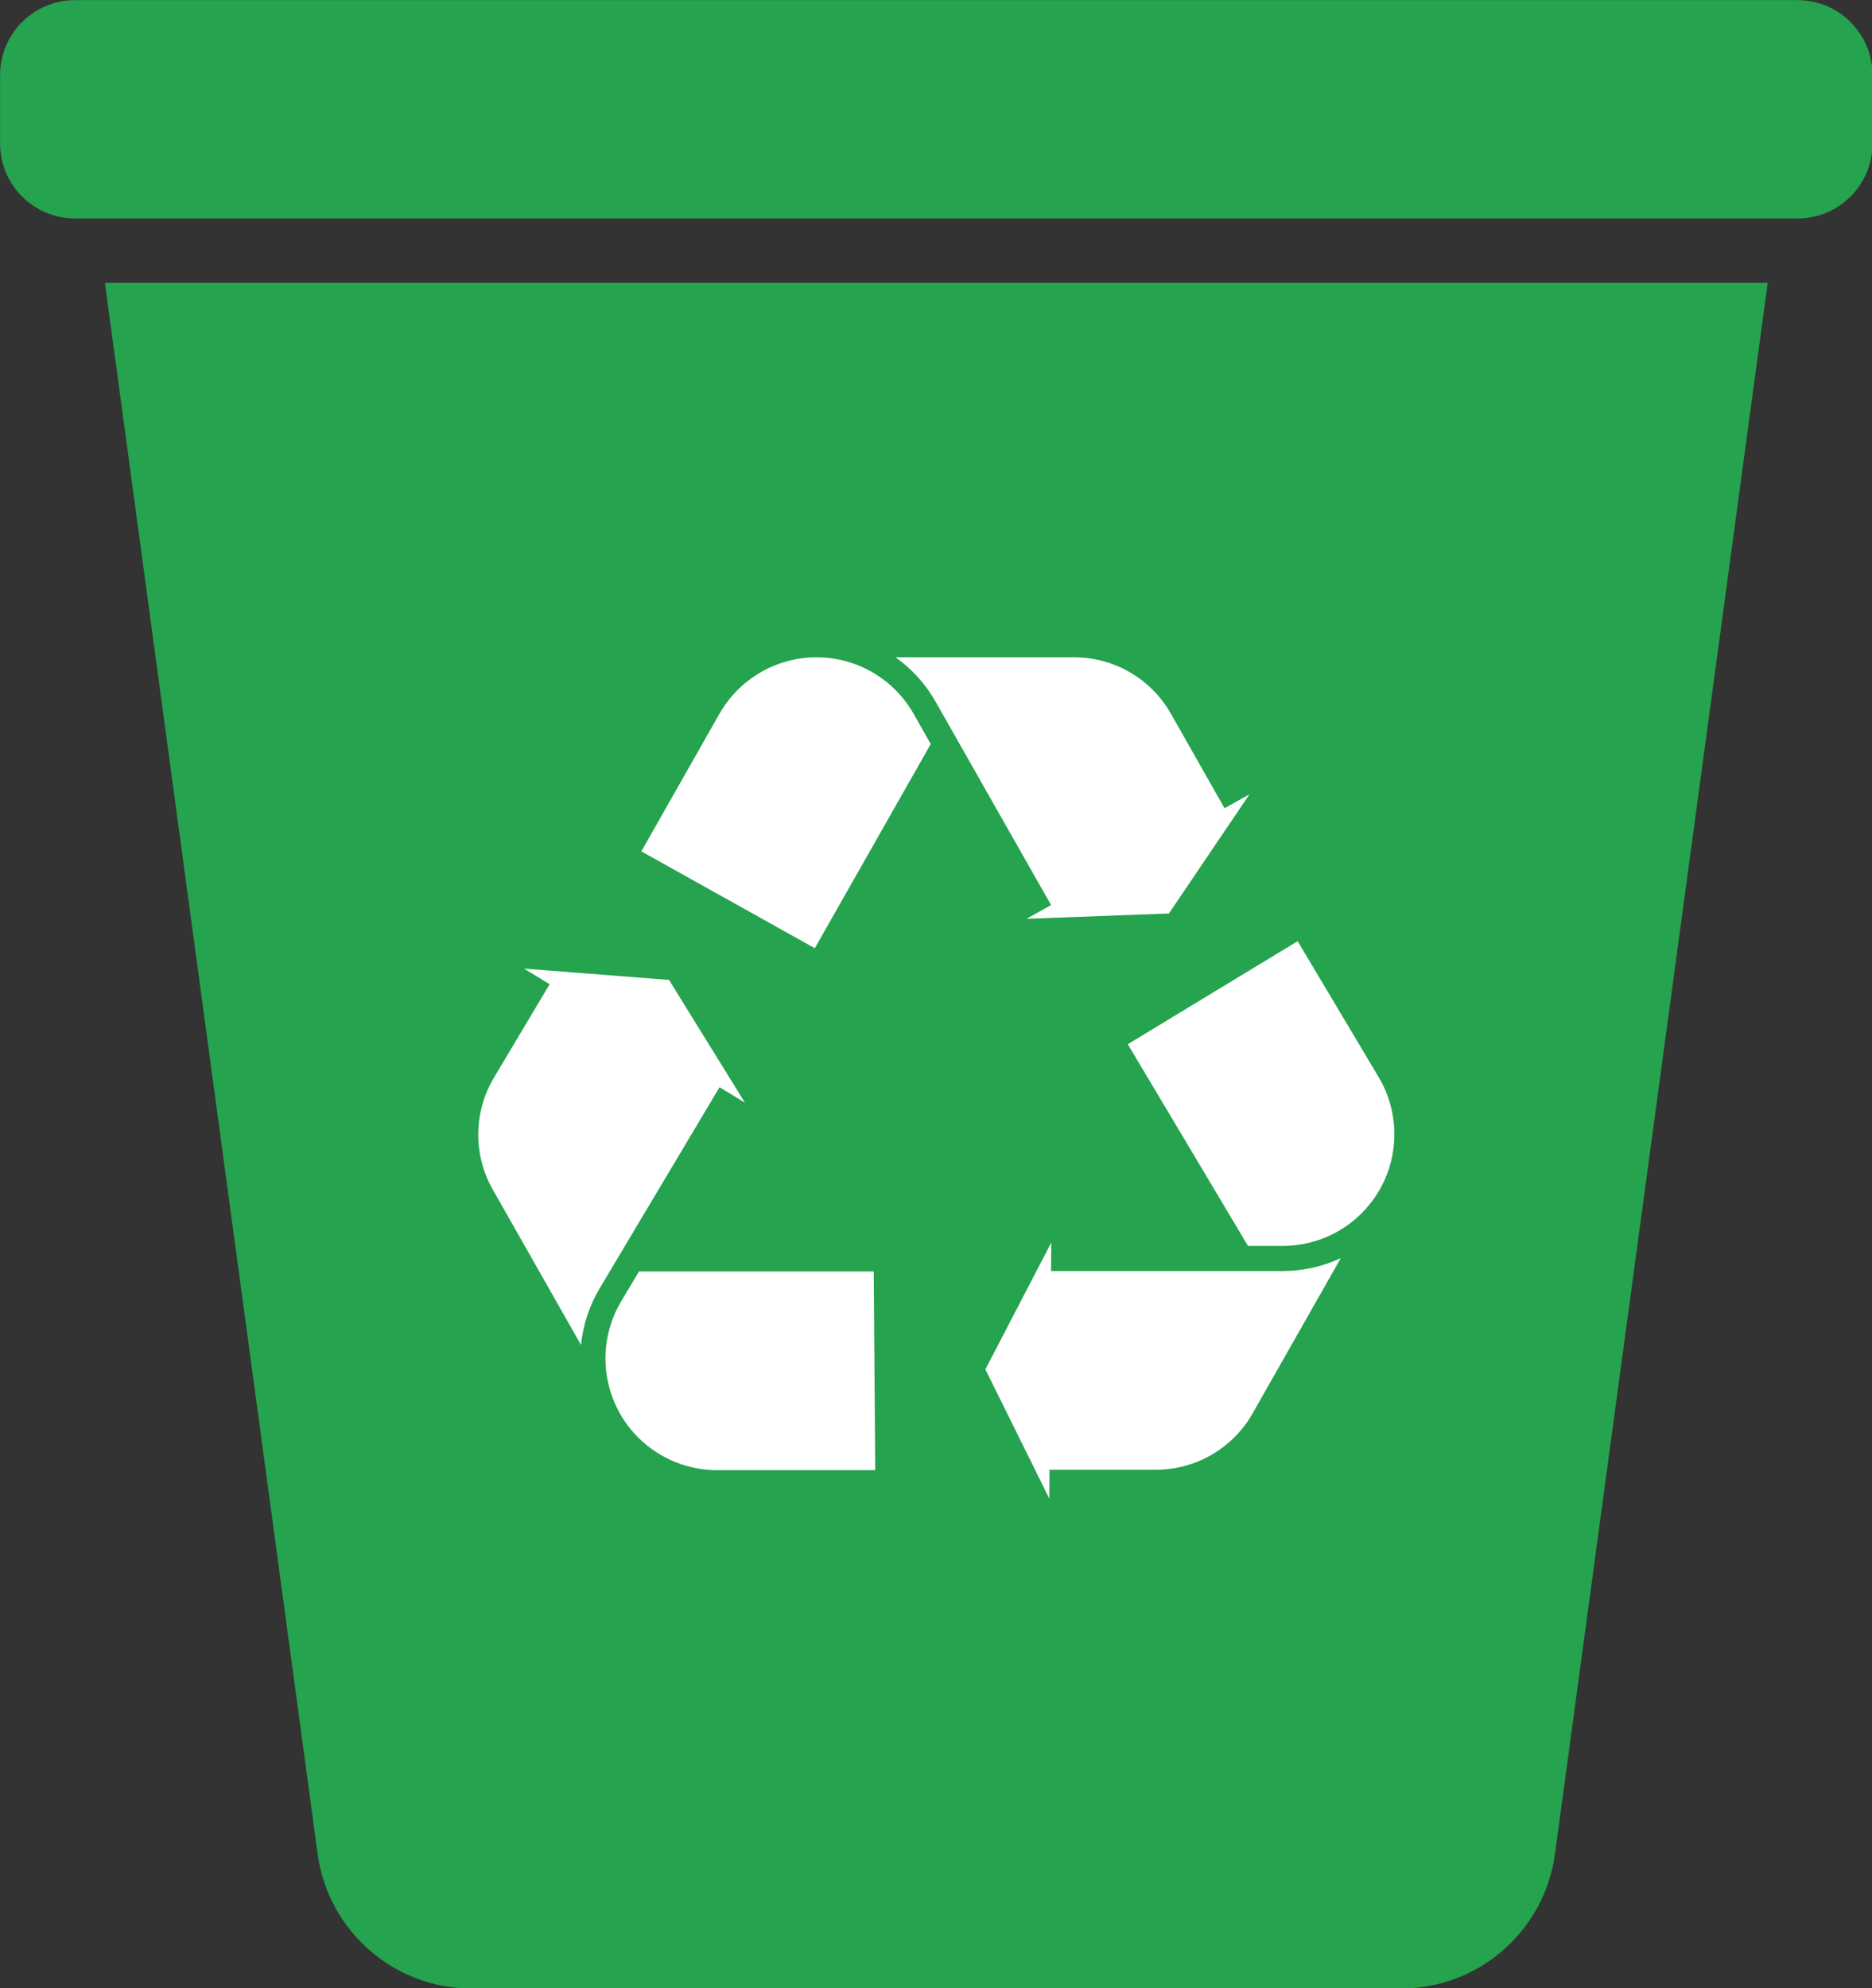 <?xml version="1.0" encoding="UTF-8" standalone="no"?>
<!DOCTYPE svg PUBLIC "-//W3C//DTD SVG 1.1//EN" "http://www.w3.org/Graphics/SVG/1.1/DTD/svg11.dtd">
<svg width="100%" height="100%" viewBox="0 0 5034 5345" version="1.1" xmlns="http://www.w3.org/2000/svg" xmlns:xlink="http://www.w3.org/1999/xlink" xml:space="preserve" xmlns:serif="http://www.serif.com/" style="fill-rule:evenodd;clip-rule:evenodd;stroke-linejoin:round;stroke-miterlimit:2;">
    <rect x="0" y="0" width="5034" height="5345" fill="#333333" stroke="none"/>
    <g transform="matrix(5.556,0,0,5.556,0,0)">
        <g transform="matrix(1,0,0,1,-150.26,-697.802)">
            <g transform="matrix(1,0,0,1,0.301,-0.107)">
                <path d="M1005.53,834.751L902.59,1594.81C897.529,1632.18 865.63,1660.05 827.927,1660.05L378.336,1660.05C340.633,1660.05 308.734,1632.18 303.674,1594.81L200.731,834.751L1005.53,834.751Z" style="fill:rgb(37,163,78);fill-rule:nonzero;"/>
            </g>
            <g transform="matrix(1,0,0,1,0.301,0.198)">
                <path d="M1019.97,697.663L186.289,697.663C166.248,697.663 150.002,713.909 150.002,733.95L150.002,767.023C150.002,787.064 166.248,803.31 186.289,803.31L1019.97,803.31C1040.01,803.31 1056.26,787.064 1056.26,767.023L1056.26,733.95C1056.26,713.909 1040.01,697.663 1019.97,697.663Z" style="fill:rgb(37,163,78);fill-rule:nonzero;"/>
            </g>
            <g transform="matrix(1,0,0,1,0.301,0.046)">
                <path d="M460.363,1109.67L498.173,1043.11C507.754,1026.25 525.754,1015.77 545.15,1015.77C554.688,1015.77 564.087,1018.31 572.331,1023.11C580.57,1027.9 587.417,1034.82 592.131,1043.11L600.44,1057.74L544.32,1156.53L460.363,1109.67Z" style="fill:white;fill-rule:nonzero;"/>
            </g>
            <g transform="matrix(1,0,0,1,0.301,0.046)">
                <path d="M754.706,1082.07L715.718,1139.72L646.759,1142.31L655.264,1137.56L658.683,1135.66L602.701,1037.11C597.893,1028.65 591.274,1021.36 583.376,1015.77L669.892,1015.77C689.175,1015.77 707.069,1026.19 716.602,1042.96L742.639,1088.8L746.05,1086.9L754.706,1082.07Z" style="fill:white;fill-rule:nonzero;"/>
            </g>
            <g transform="matrix(1,0,0,1,0.301,0.046)">
                <path d="M510.501,1231.25L502.072,1226.14L498.207,1223.8L440.17,1321.15C435.194,1329.51 432.12,1338.86 431.168,1348.49L388.433,1273.27C378.909,1256.5 379.128,1235.79 388.997,1219.23L415.994,1173.94L416.019,1173.95L412.146,1171.6L403.565,1166.4L473.77,1171.88L510.501,1231.25Z" style="fill:white;fill-rule:nonzero;"/>
            </g>
            <g transform="matrix(1,0,0,1,0.301,0.046)">
                <path d="M497.023,1409.07C477.626,1409.07 459.625,1398.59 450.046,1381.73C448.875,1379.67 447.832,1377.51 446.943,1375.31C444.249,1368.65 442.922,1361.64 442.998,1354.47C443.059,1348.53 444.097,1342.66 446.083,1337.04C447.27,1333.68 448.794,1330.43 450.614,1327.37L459.228,1312.92L572.846,1312.92L573.573,1409.07L497.023,1409.07Z" style="fill:white;fill-rule:nonzero;"/>
            </g>
            <g transform="matrix(1,0,0,1,0.301,0.046)">
                <path d="M798.907,1306.47L756.172,1381.69C746.648,1398.46 728.753,1408.87 709.461,1408.87L657.934,1408.87L657.824,1422.83L626.886,1360.31L658.767,1298.95L658.658,1312.73L770.807,1312.73C780.474,1312.73 790.15,1310.57 798.907,1306.47Z" style="fill:white;fill-rule:nonzero;"/>
            </g>
            <g transform="matrix(1,0,0,1,0.301,0.046)">
                <path d="M753.986,1300.57L695.81,1202.98L778.022,1153.13L817.22,1218.88C827.15,1235.54 827.369,1256.37 817.789,1273.23C813.078,1281.52 806.23,1288.44 797.986,1293.24C789.749,1298.04 780.35,1300.57 770.808,1300.57L753.986,1300.57Z" style="fill:white;fill-rule:nonzero;"/>
            </g>
        </g>
    </g>
</svg>
